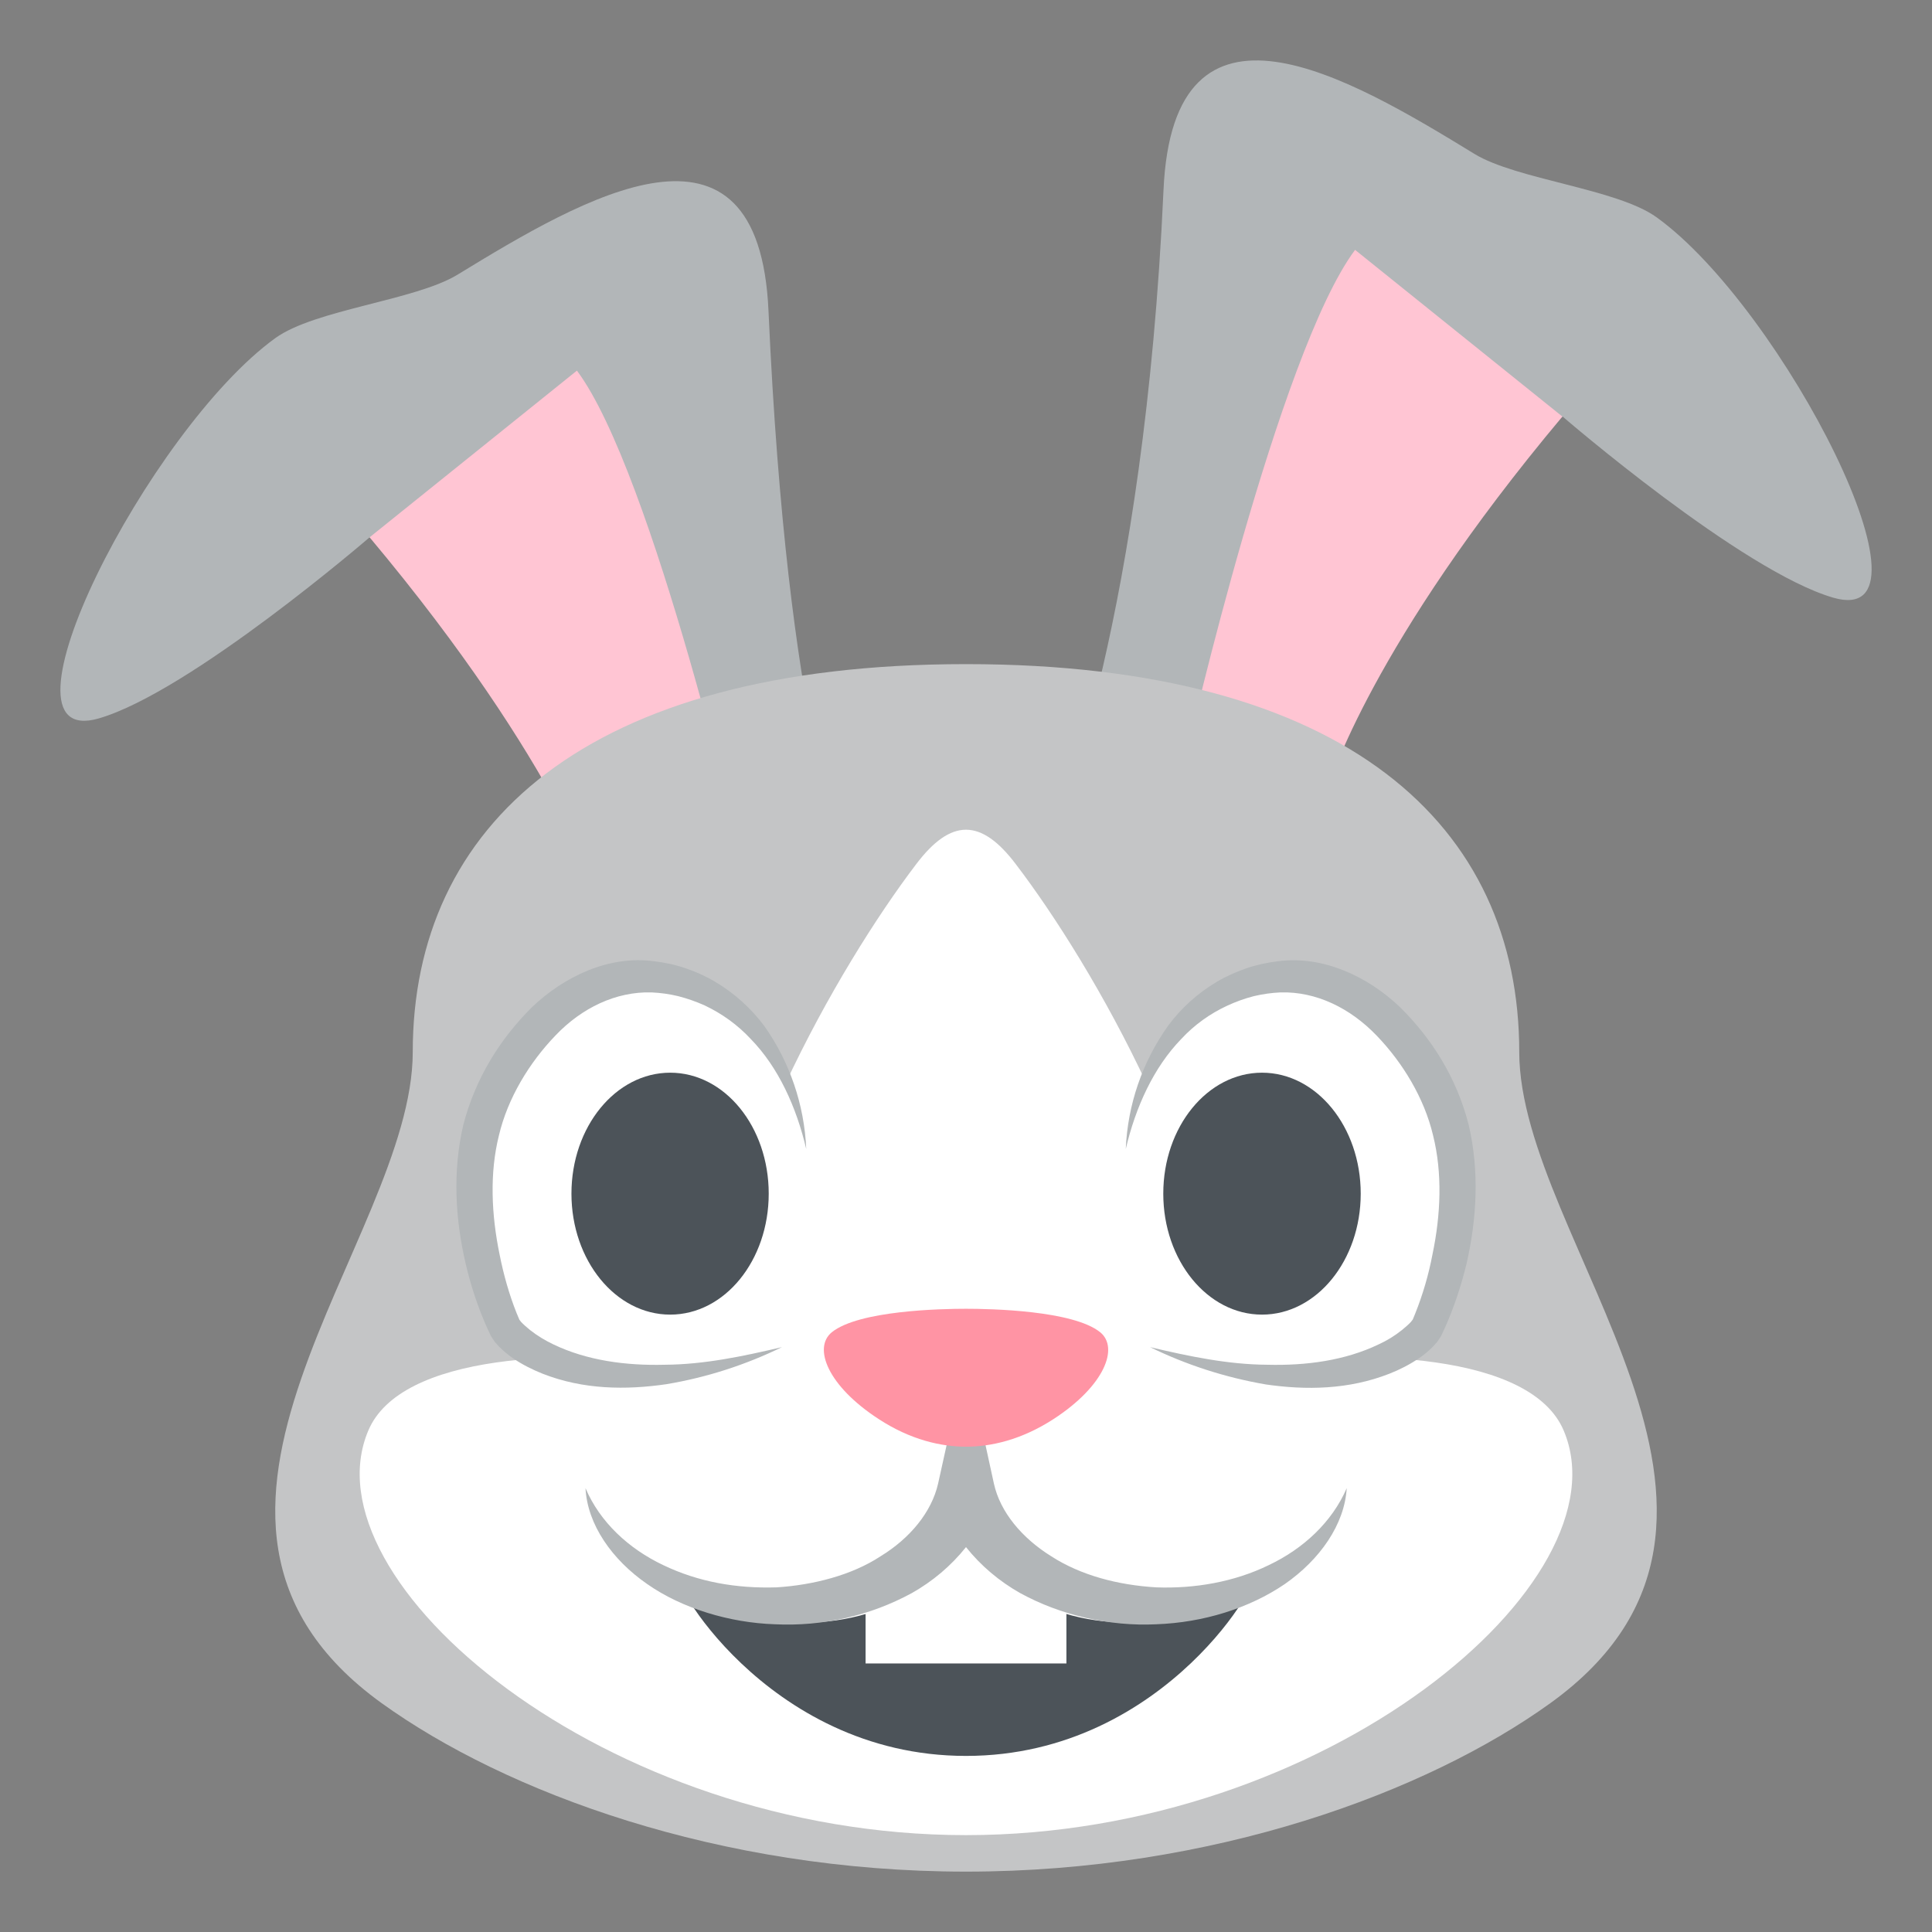 <?xml version="1.0" encoding="UTF-8" standalone="yes"?>
<svg xmlns="http://www.w3.org/2000/svg" xmlns:xlink="http://www.w3.org/1999/xlink" width="48px" height="48px" viewBox="0 0 36 36" version="1.1">
  <rect x="0" y="0" width="36" height="36" fill="#808080" stroke="none"/>
  <g id="surface1">
    <path style=" stroke:none;fill-rule:nonzero;fill:rgb(69.804%,71.373%,72.157%);fill-opacity:1;" d="M 8.527 5.117 C 10.871 3.684 14.141 1.75 14.32 5.797 C 14.676 13.711 15.75 15.934 15.75 15.934 L 6.887 10.012 C 6.887 10.012 3.547 12.891 1.84 13.387 C -0.281 14 2.77 8.008 5.129 6.301 C 5.867 5.766 7.742 5.598 8.527 5.117 Z M 8.527 5.117 "/>
    <path style=" stroke:none;fill-rule:nonzero;fill:rgb(100%,77.255%,82.745%);fill-opacity:1;" d="M 10.75 6.906 C 12.172 8.809 13.859 16.164 13.859 16.164 L 11.234 16.875 C 11.234 16.875 10.457 14.27 6.887 10.012 Z M 10.75 6.906 "/>
    <path style=" stroke:none;fill-rule:nonzero;fill:rgb(69.804%,71.373%,72.157%);fill-opacity:1;" d="M 27.473 2.867 C 25.133 1.434 21.859 -0.5 21.68 3.547 C 21.324 11.461 19.688 15.371 19.688 15.371 L 29.117 7.762 C 29.117 7.762 32.453 10.641 34.16 11.137 C 36.281 11.75 33.234 5.758 30.871 4.051 C 30.133 3.516 28.258 3.348 27.473 2.867 Z M 27.473 2.867 "/>
    <path style=" stroke:none;fill-rule:nonzero;fill:rgb(100%,77.255%,82.745%);fill-opacity:1;" d="M 25.25 4.656 C 23.828 6.559 22.141 13.914 22.141 13.914 L 24.766 14.625 C 24.766 14.625 25.543 12.02 29.113 7.762 Z M 25.25 4.656 "/>
    <path style=" stroke:none;fill-rule:nonzero;fill:rgb(76.863%,77.255%,77.647%);fill-opacity:1;" d="M 7.691 19.602 C 7.691 15.398 10.887 12.375 18 12.375 C 25.117 12.375 28.309 15.398 28.309 19.602 C 28.309 23.121 33.664 28.289 28.891 31.734 C 26.586 33.395 22.605 34.875 18 34.875 C 13.395 34.875 9.414 33.395 7.109 31.734 C 2.336 28.289 7.691 23.121 7.691 19.602 Z M 7.691 19.602 "/>
    <path style=" stroke:none;fill-rule:nonzero;fill:rgb(100%,100%,100%);fill-opacity:1;" d="M 22.844 25.441 C 22.707 22.066 20.375 18 18.93 16.105 C 18.281 15.246 17.719 15.246 17.07 16.105 C 15.629 18 13.293 22.066 13.156 25.441 C 10.508 25.102 7.465 25.234 6.863 26.656 C 5.672 29.461 11.27 34.195 18 34.195 C 24.73 34.195 30.328 29.461 29.137 26.656 C 28.535 25.234 25.492 25.102 22.844 25.441 Z M 22.844 25.441 "/>
    <path style=" stroke:none;fill-rule:nonzero;fill:rgb(29.804%,32.549%,34.902%);fill-opacity:1;" d="M 23.277 29.477 C 22.691 29.93 21.93 30.195 21.148 30.227 C 20.355 30.262 19.57 30.059 18.898 29.641 C 18.547 29.418 18.242 29.129 18 28.789 C 17.758 29.129 17.453 29.418 17.102 29.641 C 16.426 30.062 15.633 30.266 14.836 30.227 C 14.09 30.195 13.301 29.93 12.723 29.477 C 12.367 29.199 14.223 32.719 18 32.719 C 21.781 32.719 23.633 29.195 23.277 29.477 Z M 23.277 29.477 "/>
    <path style=" stroke:none;fill-rule:nonzero;fill:rgb(100%,100%,100%);fill-opacity:1;" d="M 20.977 21.41 C 20.977 21.41 21.199 19.121 23.047 18.387 C 25.133 17.559 26.559 19.582 26.945 20.738 C 27.516 22.445 26.797 24.312 26.586 24.742 C 26.445 25.027 24.906 26.367 21.43 25.098 C 21.43 25.098 20.566 23.199 20.977 21.41 Z M 20.977 21.41 "/>
    <path style=" stroke:none;fill-rule:nonzero;fill:rgb(69.804%,71.373%,72.157%);fill-opacity:1;" d="M 20.977 21.41 C 21.012 20.586 21.285 19.789 21.766 19.113 C 22.012 18.781 22.32 18.504 22.676 18.293 C 22.852 18.188 23.039 18.109 23.223 18.043 C 23.418 17.977 23.621 17.934 23.824 17.91 C 24.652 17.805 25.484 18.191 26.086 18.766 C 26.684 19.355 27.145 20.09 27.367 20.961 C 27.57 21.828 27.516 22.719 27.328 23.543 C 27.227 23.957 27.098 24.352 26.922 24.746 L 26.852 24.895 L 26.82 24.945 L 26.777 25.008 C 26.754 25.035 26.73 25.062 26.707 25.086 C 26.621 25.176 26.531 25.246 26.441 25.309 C 26.262 25.43 26.078 25.523 25.887 25.598 C 25.129 25.895 24.336 25.906 23.586 25.797 C 22.836 25.668 22.109 25.434 21.43 25.102 C 22.156 25.273 22.883 25.426 23.613 25.43 C 24.336 25.449 25.062 25.352 25.688 25.051 C 25.844 24.98 25.988 24.891 26.121 24.785 C 26.184 24.734 26.246 24.68 26.293 24.629 L 26.316 24.598 C 26.316 24.598 26.316 24.602 26.316 24.602 C 26.316 24.598 26.34 24.562 26.324 24.59 L 26.375 24.465 C 26.512 24.121 26.621 23.75 26.691 23.379 C 26.848 22.633 26.879 21.859 26.703 21.156 C 26.539 20.461 26.137 19.801 25.652 19.297 C 25.16 18.785 24.527 18.473 23.859 18.492 C 23.691 18.5 23.527 18.523 23.363 18.562 C 23.195 18.605 23.031 18.664 22.871 18.738 C 22.547 18.887 22.254 19.098 22.012 19.359 C 21.496 19.891 21.16 20.629 20.977 21.41 Z M 20.977 21.41 "/>
    <path style=" stroke:none;fill-rule:nonzero;fill:rgb(29.804%,32.549%,34.902%);fill-opacity:1;" d="M 25.355 22.242 C 25.355 20.996 24.531 19.988 23.516 19.988 C 22.5 19.988 21.676 20.996 21.676 22.242 C 21.676 23.488 22.5 24.496 23.516 24.496 C 24.531 24.496 25.355 23.488 25.355 22.242 Z M 25.355 22.242 "/>
    <path style=" stroke:none;fill-rule:nonzero;fill:rgb(100%,100%,100%);fill-opacity:1;" d="M 15.023 21.41 C 15.023 21.41 14.801 19.121 12.953 18.387 C 10.867 17.559 9.445 19.582 9.059 20.738 C 8.488 22.445 9.203 24.312 9.414 24.742 C 9.555 25.027 11.098 26.367 14.57 25.098 C 14.57 25.098 15.438 23.199 15.023 21.41 Z M 15.023 21.41 "/>
    <path style=" stroke:none;fill-rule:nonzero;fill:rgb(69.804%,71.373%,72.157%);fill-opacity:1;" d="M 15.023 21.41 C 14.84 20.629 14.504 19.887 13.988 19.359 C 13.746 19.098 13.453 18.887 13.129 18.734 C 12.973 18.664 12.805 18.605 12.637 18.562 C 12.477 18.523 12.309 18.5 12.141 18.492 C 11.477 18.473 10.84 18.781 10.352 19.293 C 9.863 19.801 9.461 20.461 9.297 21.156 C 9.121 21.859 9.156 22.633 9.309 23.375 C 9.383 23.75 9.488 24.121 9.625 24.465 L 9.676 24.586 L 9.684 24.602 L 9.684 24.598 L 9.707 24.629 C 9.754 24.68 9.816 24.734 9.879 24.785 C 10.008 24.887 10.156 24.977 10.312 25.051 C 10.938 25.352 11.668 25.449 12.387 25.43 C 13.117 25.426 13.844 25.273 14.57 25.102 C 13.891 25.434 13.164 25.668 12.414 25.793 C 11.664 25.902 10.871 25.895 10.113 25.598 C 9.918 25.52 9.73 25.426 9.559 25.309 C 9.461 25.242 9.375 25.168 9.293 25.086 C 9.27 25.062 9.246 25.035 9.223 25.008 L 9.18 24.945 L 9.148 24.895 L 9.078 24.746 C 8.902 24.352 8.773 23.957 8.676 23.543 C 8.484 22.719 8.43 21.828 8.633 20.961 C 8.859 20.09 9.32 19.355 9.914 18.766 C 10.516 18.191 11.348 17.801 12.176 17.91 C 12.383 17.934 12.574 17.973 12.777 18.043 C 12.961 18.105 13.148 18.188 13.324 18.293 C 13.68 18.504 13.988 18.781 14.238 19.113 C 14.715 19.785 14.988 20.586 15.023 21.41 Z M 15.023 21.41 "/>
    <path style=" stroke:none;fill-rule:nonzero;fill:rgb(29.804%,32.549%,34.902%);fill-opacity:1;" d="M 14.324 22.242 C 14.324 20.996 13.504 19.988 12.488 19.988 C 11.473 19.988 10.648 20.996 10.648 22.242 C 10.648 23.488 11.473 24.496 12.488 24.496 C 13.504 24.496 14.324 23.488 14.324 22.242 Z M 14.324 22.242 "/>
    <path style=" stroke:none;fill-rule:nonzero;fill:rgb(100%,100%,100%);fill-opacity:1;" d="M 16.129 27.887 L 19.871 27.887 L 19.871 30.996 L 16.129 30.996 Z M 16.129 27.887 "/>
    <path style=" stroke:none;fill-rule:nonzero;fill:rgb(69.804%,71.373%,72.157%);fill-opacity:1;" d="M 23.641 29.164 C 23 29.477 22.262 29.605 21.543 29.578 C 20.824 29.535 20.137 29.352 19.59 29 C 19.043 28.66 18.637 28.176 18.52 27.645 L 18.004 25.277 L 17.48 27.645 C 17.359 28.176 16.957 28.664 16.406 29 C 15.871 29.352 15.152 29.535 14.473 29.578 C 13.719 29.602 13.012 29.477 12.359 29.164 C 11.715 28.859 11.18 28.363 10.91 27.73 C 10.945 28.406 11.402 29.062 12.059 29.516 C 12.711 29.973 13.598 30.238 14.438 30.266 C 15.328 30.309 16.211 30.109 16.992 29.684 C 17.379 29.465 17.723 29.176 18 28.828 C 18.277 29.176 18.621 29.465 19.008 29.684 C 19.762 30.098 20.676 30.309 21.547 30.266 C 22.422 30.234 23.277 29.969 23.941 29.516 C 24.594 29.062 25.055 28.406 25.094 27.73 C 24.82 28.363 24.285 28.859 23.641 29.164 Z M 23.641 29.164 "/>
    <path style=" stroke:none;fill-rule:nonzero;fill:rgb(100%,58.039%,64.314%);fill-opacity:1;" d="M 20.5 24.824 C 19.996 24.418 18.461 24.387 18 24.387 C 17.539 24.387 16.004 24.418 15.5 24.824 C 15.145 25.113 15.422 25.824 16.371 26.441 C 16.969 26.832 17.539 26.957 18 26.957 C 18.461 26.957 19.031 26.832 19.633 26.441 C 20.582 25.824 20.855 25.113 20.5 24.824 Z M 20.5 24.824 "/>
  </g>
</svg>